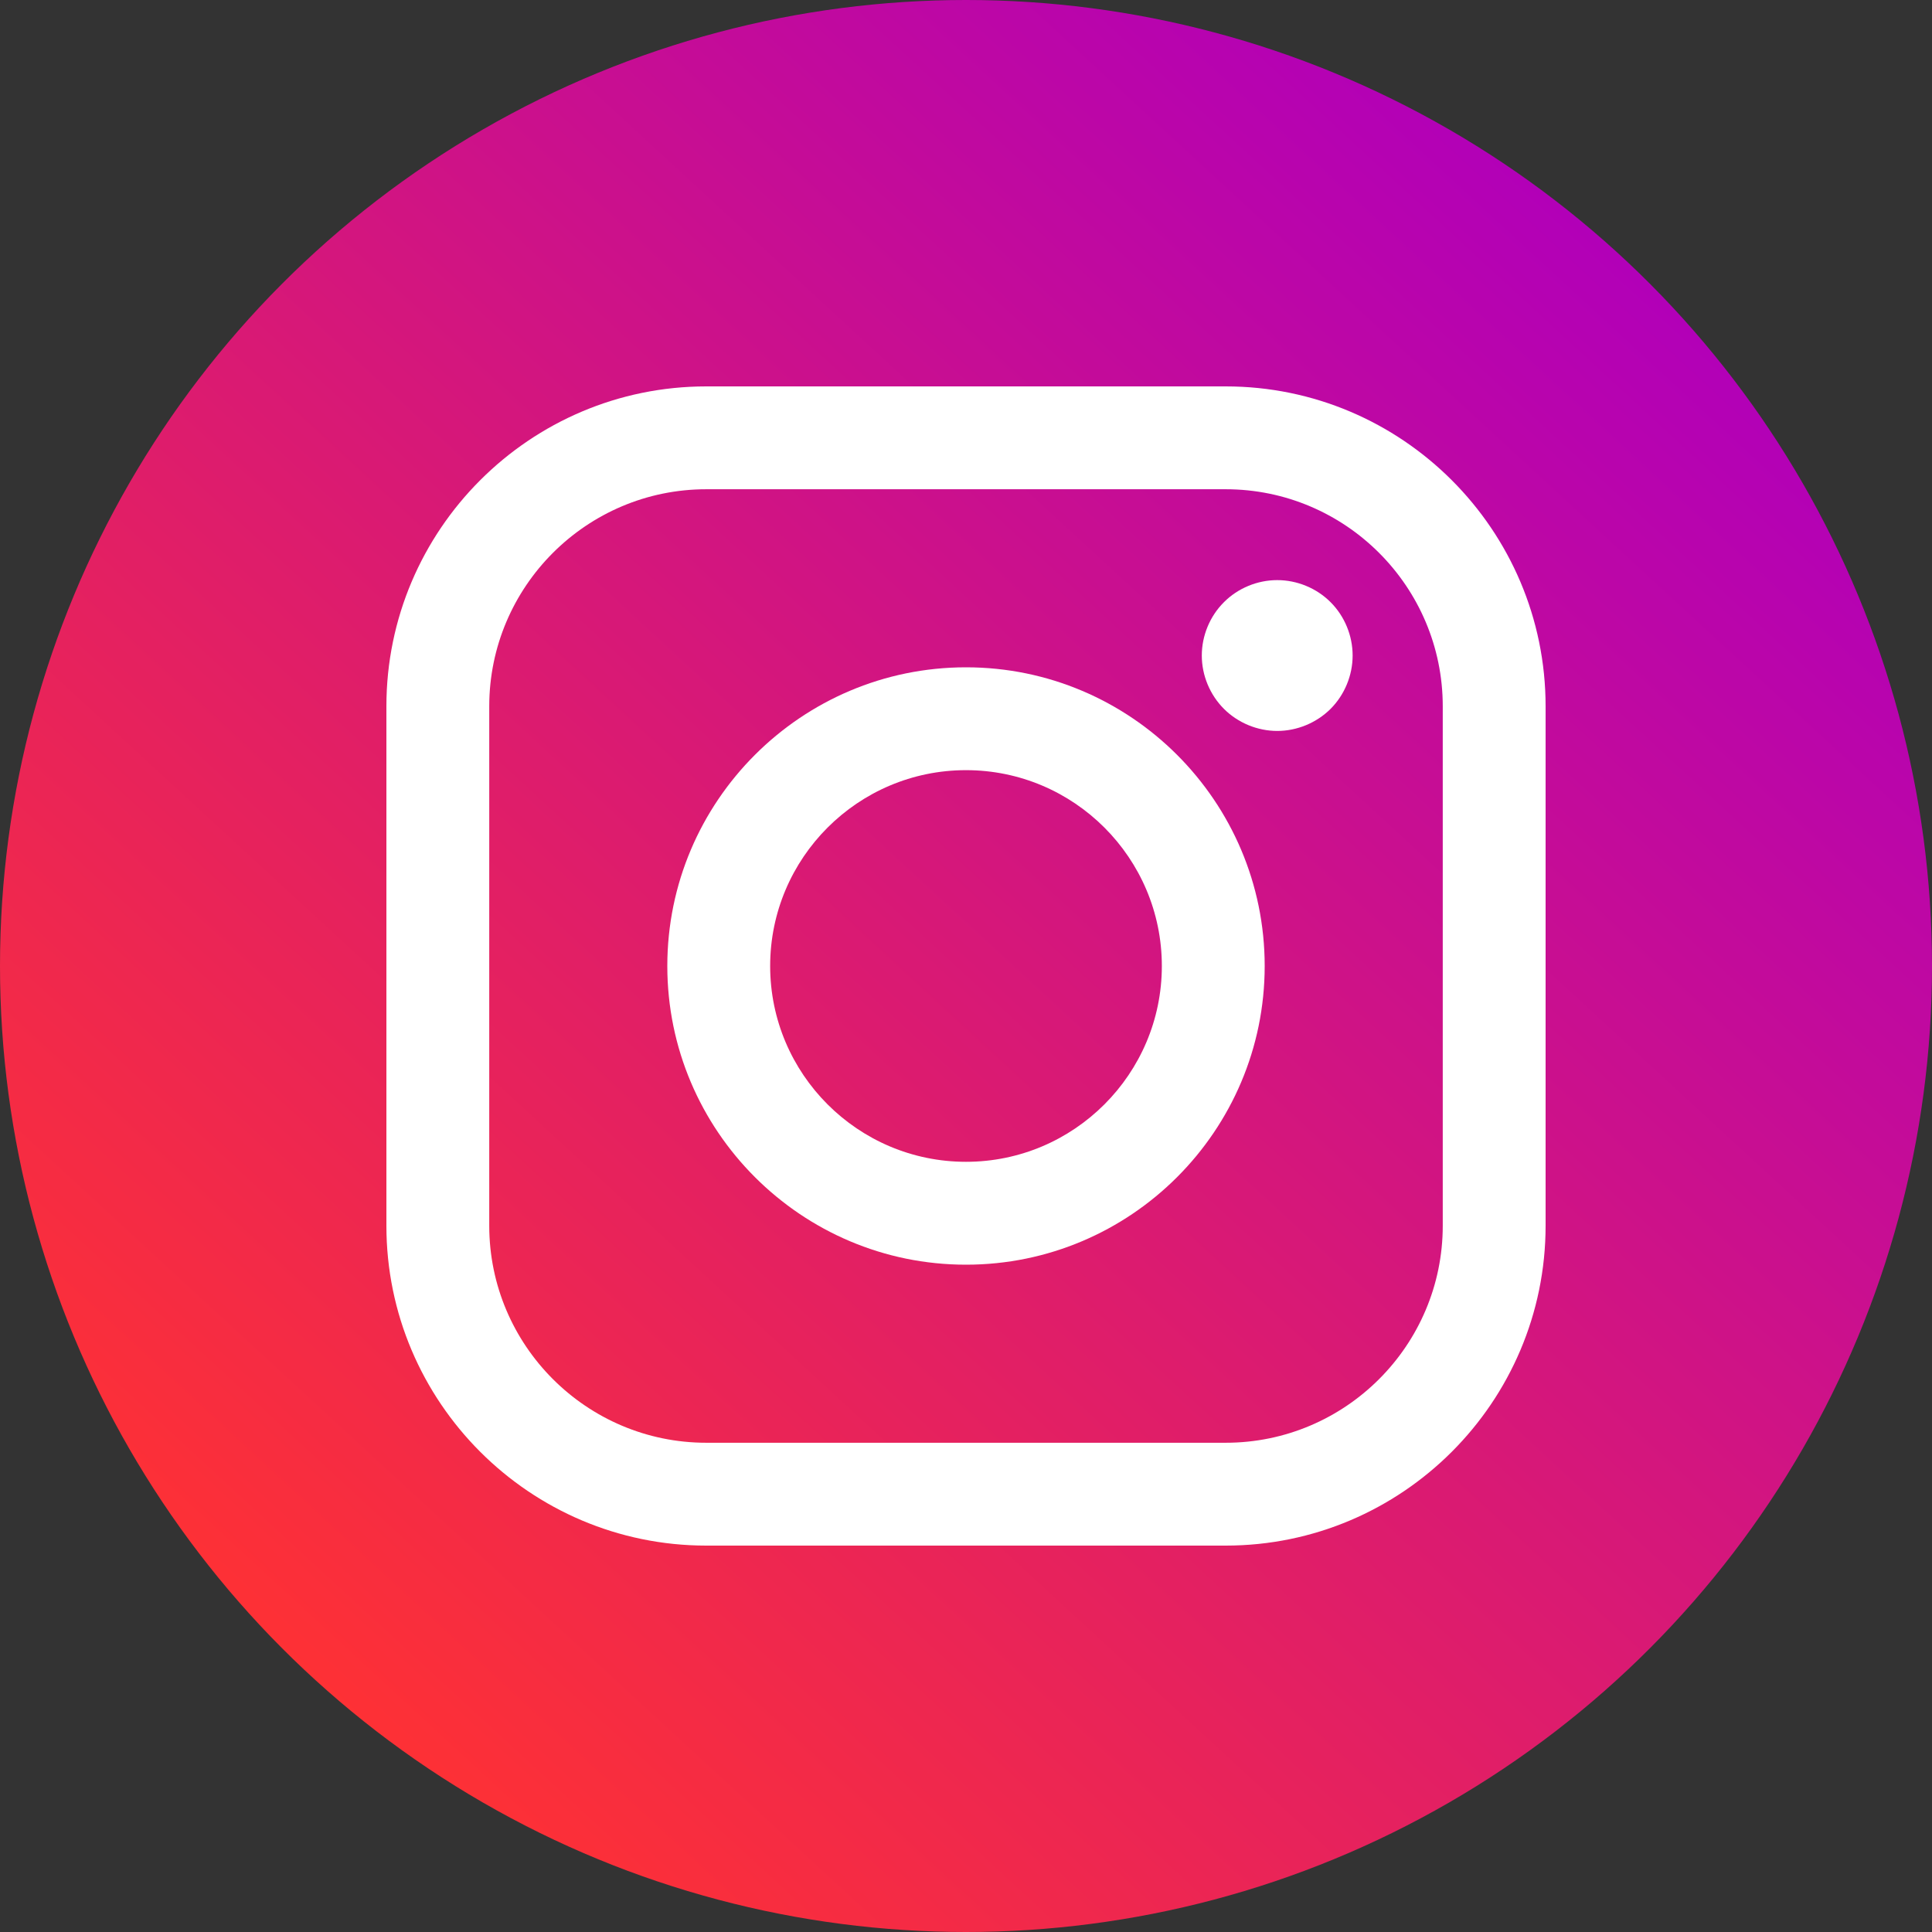<svg width="60" height="60" viewBox="0 0 60 60" fill="none" xmlns="http://www.w3.org/2000/svg">
<rect x="0" y="0" width="60" height="60" fill="#333333" stroke="none"/>
<circle cx="30" cy="30" r="30" fill="url(#paint0_linear)"/>
<path d="M38.065 12H21.934C16.457 12 12 16.457 12 21.935V38.065C12 43.543 16.457 48 21.934 48H38.065C43.543 48 48 43.543 48 38.065V21.935C48 16.457 43.543 12 38.065 12ZM44.806 38.065C44.806 41.782 41.782 44.806 38.065 44.806H21.934C18.218 44.806 15.194 41.782 15.194 38.065V21.935C15.194 18.218 18.218 15.194 21.934 15.194H38.065C41.782 15.194 44.806 18.218 44.806 21.935V38.065H44.806Z" fill="white"/>
<path d="M30 20.724C24.885 20.724 20.724 24.885 20.724 30C20.724 35.115 24.885 39.276 30 39.276C35.115 39.276 39.276 35.115 39.276 30C39.276 24.885 35.115 20.724 30 20.724ZM30 36.081C26.646 36.081 23.918 33.353 23.918 30C23.918 26.646 26.646 23.918 30 23.918C33.354 23.918 36.082 26.646 36.082 30C36.082 33.353 33.353 36.081 30 36.081Z" fill="white"/>
<path d="M39.665 18.016C39.05 18.016 38.445 18.265 38.011 18.701C37.574 19.136 37.323 19.74 37.323 20.358C37.323 20.974 37.574 21.578 38.011 22.015C38.445 22.449 39.05 22.7 39.665 22.7C40.283 22.7 40.885 22.449 41.322 22.015C41.758 21.578 42.007 20.973 42.007 20.358C42.007 19.74 41.758 19.136 41.322 18.701C40.887 18.265 40.283 18.016 39.665 18.016Z" fill="white"/>
<defs>
<linearGradient id="paint0_linear" x1="51" y1="8.5" x2="10" y2="53" gradientUnits="userSpaceOnUse">
<stop stop-color="#B200B8"/>
<stop offset="1" stop-color="#FE3134"/>
<stop offset="1" stop-color="#FBBD45"/>
</linearGradient>
</defs>
</svg>
